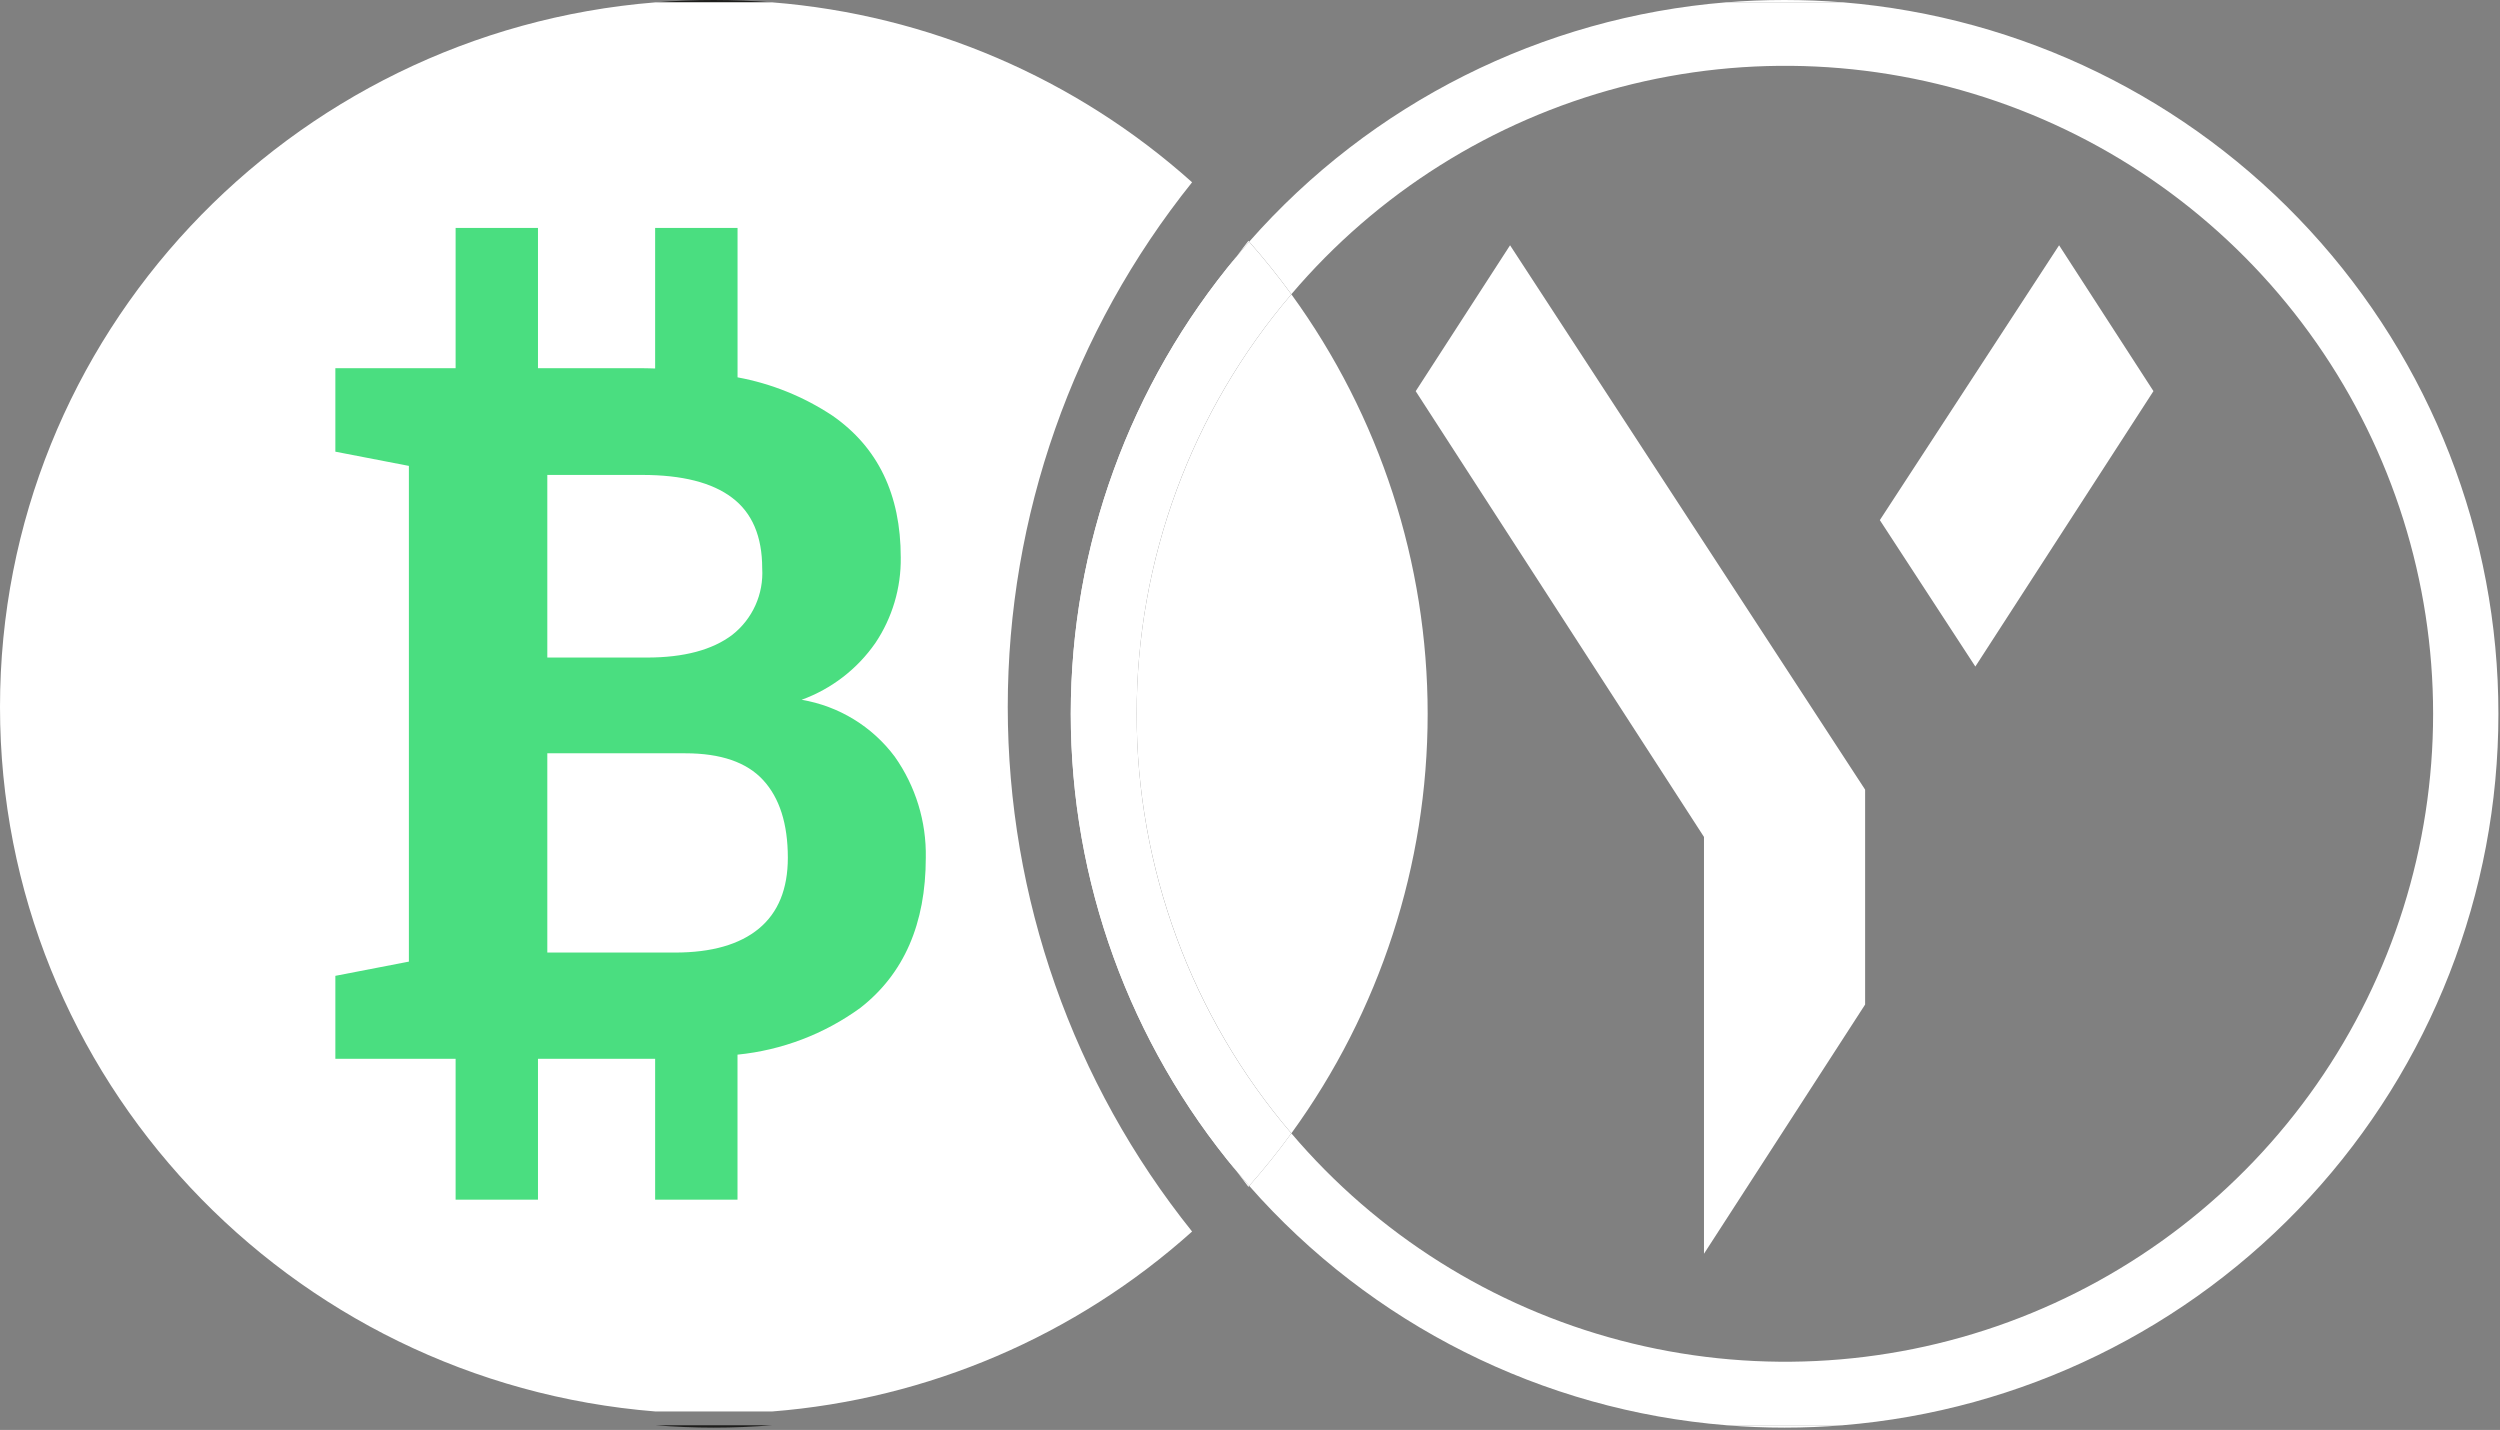 <svg width="257" height="147" viewBox="0 0 257 147" fill="none" xmlns="http://www.w3.org/2000/svg">
<rect x="0" y="0" width="257" height="147" fill="#808080" stroke="none"/>
<path d="M73.383 0C71.36 0 69.356 0.082 67.372 0.245H79.393C77.41 0.084 75.407 0.003 73.383 0Z" fill="#1D1D1B"/>
<path d="M128.335 24.76C127.935 25.272 127.552 25.794 127.166 26.316C127.573 25.825 127.991 25.335 128.419 24.854C128.387 24.82 128.366 24.789 128.335 24.76ZM127.135 120.416C127.535 120.948 127.928 121.481 128.335 122.003C128.366 121.972 128.387 121.94 128.419 121.909C127.98 121.416 127.552 120.915 127.134 120.413L127.135 120.416ZM122.552 18.743C110.578 8.019 95.415 1.519 79.391 0.243H67.373C29.662 3.272 0 34.543 0 72.672C0 110.801 29.672 142.092 67.4 145.101H79.354C95.392 143.841 110.57 137.34 122.547 126.601C110.282 111.302 103.597 92.278 103.597 72.669C103.597 53.06 110.282 34.037 122.547 18.738L122.552 18.743ZM97.003 102.605C93.777 105.097 89.559 106.679 84.38 107.372V122.137H75.913V107.796H63.865V122.137H55.393V107.796H43.025V99.349L50.584 97.901V47.433L43.025 45.985V37.485H55.393V23.205H63.86V37.485H74.572C75 37.485 75.397 37.506 75.814 37.516H75.908V23.207H84.375V38.417C87.853 39.053 91.168 40.38 94.126 42.317C98.803 45.533 101.142 50.344 101.142 56.751C101.19 59.856 100.278 62.899 98.532 65.467C96.666 68.133 94.017 70.153 90.952 71.247C94.77 71.878 98.201 73.951 100.536 77.037C101.248 78.017 101.847 79.076 102.321 80.191C102.455 80.481 102.573 80.778 102.676 81.08C103.39 83.084 103.747 85.198 103.73 87.325C103.761 89.766 103.406 92.196 102.676 94.525C102.342 95.594 101.894 96.623 101.34 97.596C100.256 99.548 98.78 101.253 97.003 102.605ZM127.134 120.413C127.534 120.945 127.927 121.478 128.334 122C128.365 121.969 128.386 121.937 128.418 121.906C127.98 121.416 127.552 120.915 127.134 120.413Z" fill="white"/>
<path d="M256.836 73.379C256.836 91.805 249.904 109.557 237.416 123.107C224.929 136.657 207.801 145.013 189.436 146.515H177.478C158.551 144.99 140.958 136.165 128.418 121.907C129.942 120.184 131.394 118.378 132.751 116.507C141.579 126.898 153.384 134.329 166.57 137.797C179.757 141.265 193.69 140.603 206.488 135.9C219.286 131.198 230.333 122.681 238.137 111.499C245.94 100.318 250.124 87.012 250.124 73.377C250.124 59.742 245.94 46.436 238.137 35.255C230.333 24.073 219.286 15.556 206.488 10.854C193.69 6.151 179.757 5.489 166.57 8.957C153.384 12.425 141.579 19.856 132.751 30.247C131.394 28.378 129.943 26.582 128.418 24.847C140.955 10.601 158.533 1.779 177.447 0.239H189.464C207.824 1.748 224.946 10.108 237.427 23.658C249.909 37.208 256.837 54.957 256.836 73.379V73.379Z" fill="white"/>
<path d="M183.457 0C181.432 0 179.429 0.082 177.447 0.245H189.466C187.483 0.084 185.48 0.003 183.457 0Z" fill="white"/>
<path d="M111.703 73.379C111.688 90.304 117.097 106.788 127.137 120.413C116.11 107.213 110.071 90.558 110.077 73.357C110.083 56.157 116.132 39.506 127.168 26.313C117.111 39.943 111.69 56.44 111.703 73.379V73.379Z" fill="white"/>
<path d="M102.679 15.329H33.052V128.234H102.679V15.329Z" fill="white"/>
<path d="M73.382 146.761C75.396 146.761 77.39 146.676 79.363 146.518H67.401C69.374 146.677 71.368 146.761 73.382 146.761Z" fill="#1D1D1B"/>
<path d="M132.753 116.507C141.859 103.971 146.763 88.875 146.763 73.381C146.763 57.887 141.859 42.791 132.753 30.255C122.487 42.279 116.847 57.571 116.847 73.381C116.847 89.191 122.487 104.483 132.753 116.507Z" fill="white"/>
<path d="M79.014 77.444H64.828V97.923H77.944C81.715 97.923 84.592 97.102 86.574 95.461C88.556 93.82 89.548 91.39 89.549 88.171C89.549 84.692 88.704 82.035 87.014 80.198C85.324 78.361 82.657 77.443 79.014 77.444Z" fill="white"/>
<path d="M83.841 65.253C84.867 64.449 85.683 63.407 86.218 62.218C86.753 61.029 86.992 59.728 86.913 58.426C86.913 55.143 85.88 52.722 83.813 51.162C81.746 49.602 78.666 48.822 74.573 48.821H64.828V67.594H75.067C78.868 67.594 81.793 66.814 83.841 65.253Z" fill="white"/>
<path d="M183.456 146.761C185.47 146.761 187.464 146.676 189.436 146.518H177.475C179.448 146.677 181.442 146.761 183.456 146.761Z" fill="white"/>
<path d="M116.85 73.38C116.836 89.193 122.476 104.49 132.75 116.51C131.393 118.379 129.942 120.185 128.417 121.91C127.979 121.419 127.55 120.918 127.133 120.417C116.106 107.217 110.067 90.561 110.073 73.361C110.079 56.161 116.128 39.51 127.164 26.317C127.571 25.826 127.989 25.336 128.417 24.855C129.941 26.588 131.393 28.384 132.75 30.255C122.478 42.275 116.84 57.569 116.85 73.38V73.38Z" fill="white"/>
<path d="M104.618 88.66L103.736 84.551L103.187 80.811L99.909 81.411L99.17 98.864L103.736 98.171L104.618 88.66Z" fill="white"/>
<path d="M155.234 25.214L145.534 40.214L175.169 86.037V128.886L191.734 103.267V81.176L155.234 25.214Z" fill="white"/>
<path d="M211.675 25.214L193.247 53.468L203.065 68.521L221.375 40.208L211.675 25.214Z" fill="white"/>
<path d="M91.981 77.785C89.66 74.678 86.231 72.584 82.407 71.938C85.476 70.822 88.123 68.783 89.987 66.102C91.73 63.502 92.64 60.432 92.597 57.302C92.597 50.839 90.255 45.981 85.571 42.727C82.619 40.771 79.302 39.432 75.82 38.791V23.432H67.348V37.882C66.91 37.871 66.471 37.851 66.012 37.851H55.304V23.432H46.837V37.85H34.475V46.432L42.034 47.894V98.854L34.475 100.316V108.846H46.837V123.327H55.304V108.846H67.348V123.327H75.815V108.418C80.378 107.963 84.739 106.302 88.448 103.605C92.927 100.108 95.168 94.964 95.172 88.174C95.242 84.46 94.124 80.82 91.981 77.785V77.785ZM56.264 48.823H66.015C70.118 48.823 73.198 49.603 75.255 51.162C77.322 52.717 78.355 55.14 78.355 58.429C78.432 59.73 78.194 61.031 77.659 62.22C77.124 63.409 76.31 64.451 75.285 65.257C73.239 66.813 70.305 67.596 66.505 67.596H56.264V48.823ZM56.264 97.923V77.439H70.453C74.097 77.439 76.764 78.358 78.453 80.195C80.142 82.032 80.988 84.691 80.99 88.172C80.99 91.388 79.998 93.817 78.014 95.459C76.03 97.101 73.155 97.922 69.39 97.923H56.264Z" fill="#4ADE80"/>
</svg>
